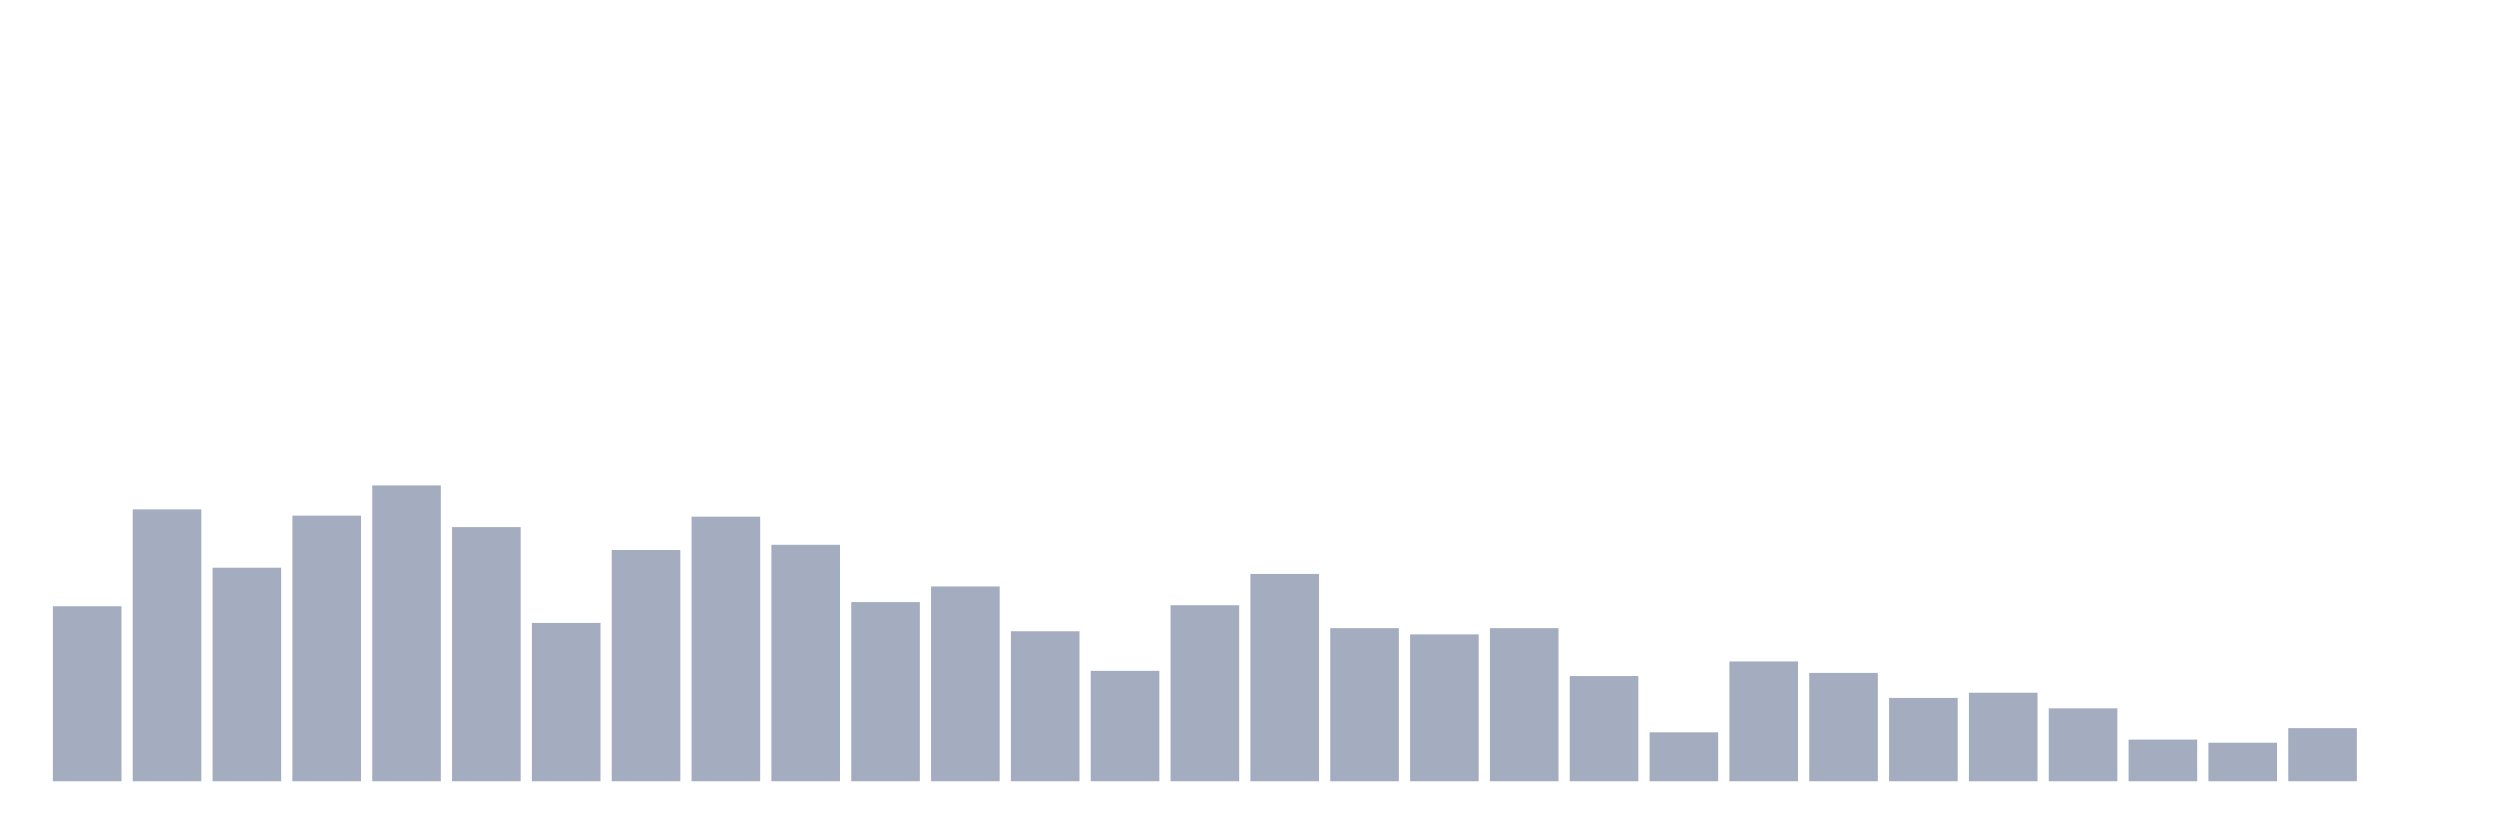 <svg xmlns="http://www.w3.org/2000/svg" viewBox="0 0 480 160"><g transform="translate(10,10)"><rect class="bar" x="0.153" width="13.175" y="106.4" height="33.6" fill="rgb(164,173,192)"></rect><rect class="bar" x="15.482" width="13.175" y="87.8" height="52.2" fill="rgb(164,173,192)"></rect><rect class="bar" x="30.81" width="13.175" y="99" height="41" fill="rgb(164,173,192)"></rect><rect class="bar" x="46.138" width="13.175" y="89" height="51" fill="rgb(164,173,192)"></rect><rect class="bar" x="61.466" width="13.175" y="83.2" height="56.8" fill="rgb(164,173,192)"></rect><rect class="bar" x="76.794" width="13.175" y="91.2" height="48.8" fill="rgb(164,173,192)"></rect><rect class="bar" x="92.123" width="13.175" y="109.6" height="30.4" fill="rgb(164,173,192)"></rect><rect class="bar" x="107.451" width="13.175" y="95.6" height="44.4" fill="rgb(164,173,192)"></rect><rect class="bar" x="122.779" width="13.175" y="89.2" height="50.8" fill="rgb(164,173,192)"></rect><rect class="bar" x="138.107" width="13.175" y="94.6" height="45.4" fill="rgb(164,173,192)"></rect><rect class="bar" x="153.436" width="13.175" y="105.6" height="34.4" fill="rgb(164,173,192)"></rect><rect class="bar" x="168.764" width="13.175" y="102.6" height="37.4" fill="rgb(164,173,192)"></rect><rect class="bar" x="184.092" width="13.175" y="111.2" height="28.8" fill="rgb(164,173,192)"></rect><rect class="bar" x="199.42" width="13.175" y="118.8" height="21.2" fill="rgb(164,173,192)"></rect><rect class="bar" x="214.748" width="13.175" y="106.2" height="33.8" fill="rgb(164,173,192)"></rect><rect class="bar" x="230.077" width="13.175" y="100.2" height="39.8" fill="rgb(164,173,192)"></rect><rect class="bar" x="245.405" width="13.175" y="110.6" height="29.4" fill="rgb(164,173,192)"></rect><rect class="bar" x="260.733" width="13.175" y="111.8" height="28.2" fill="rgb(164,173,192)"></rect><rect class="bar" x="276.061" width="13.175" y="110.6" height="29.4" fill="rgb(164,173,192)"></rect><rect class="bar" x="291.39" width="13.175" y="119.8" height="20.2" fill="rgb(164,173,192)"></rect><rect class="bar" x="306.718" width="13.175" y="130.6" height="9.4" fill="rgb(164,173,192)"></rect><rect class="bar" x="322.046" width="13.175" y="117" height="23" fill="rgb(164,173,192)"></rect><rect class="bar" x="337.374" width="13.175" y="119.2" height="20.8" fill="rgb(164,173,192)"></rect><rect class="bar" x="352.702" width="13.175" y="124" height="16" fill="rgb(164,173,192)"></rect><rect class="bar" x="368.031" width="13.175" y="123" height="17" fill="rgb(164,173,192)"></rect><rect class="bar" x="383.359" width="13.175" y="126" height="14" fill="rgb(164,173,192)"></rect><rect class="bar" x="398.687" width="13.175" y="132" height="8" fill="rgb(164,173,192)"></rect><rect class="bar" x="414.015" width="13.175" y="132.6" height="7.4" fill="rgb(164,173,192)"></rect><rect class="bar" x="429.344" width="13.175" y="129.8" height="10.2" fill="rgb(164,173,192)"></rect><rect class="bar" x="444.672" width="13.175" y="140" height="0" fill="rgb(164,173,192)"></rect></g></svg>